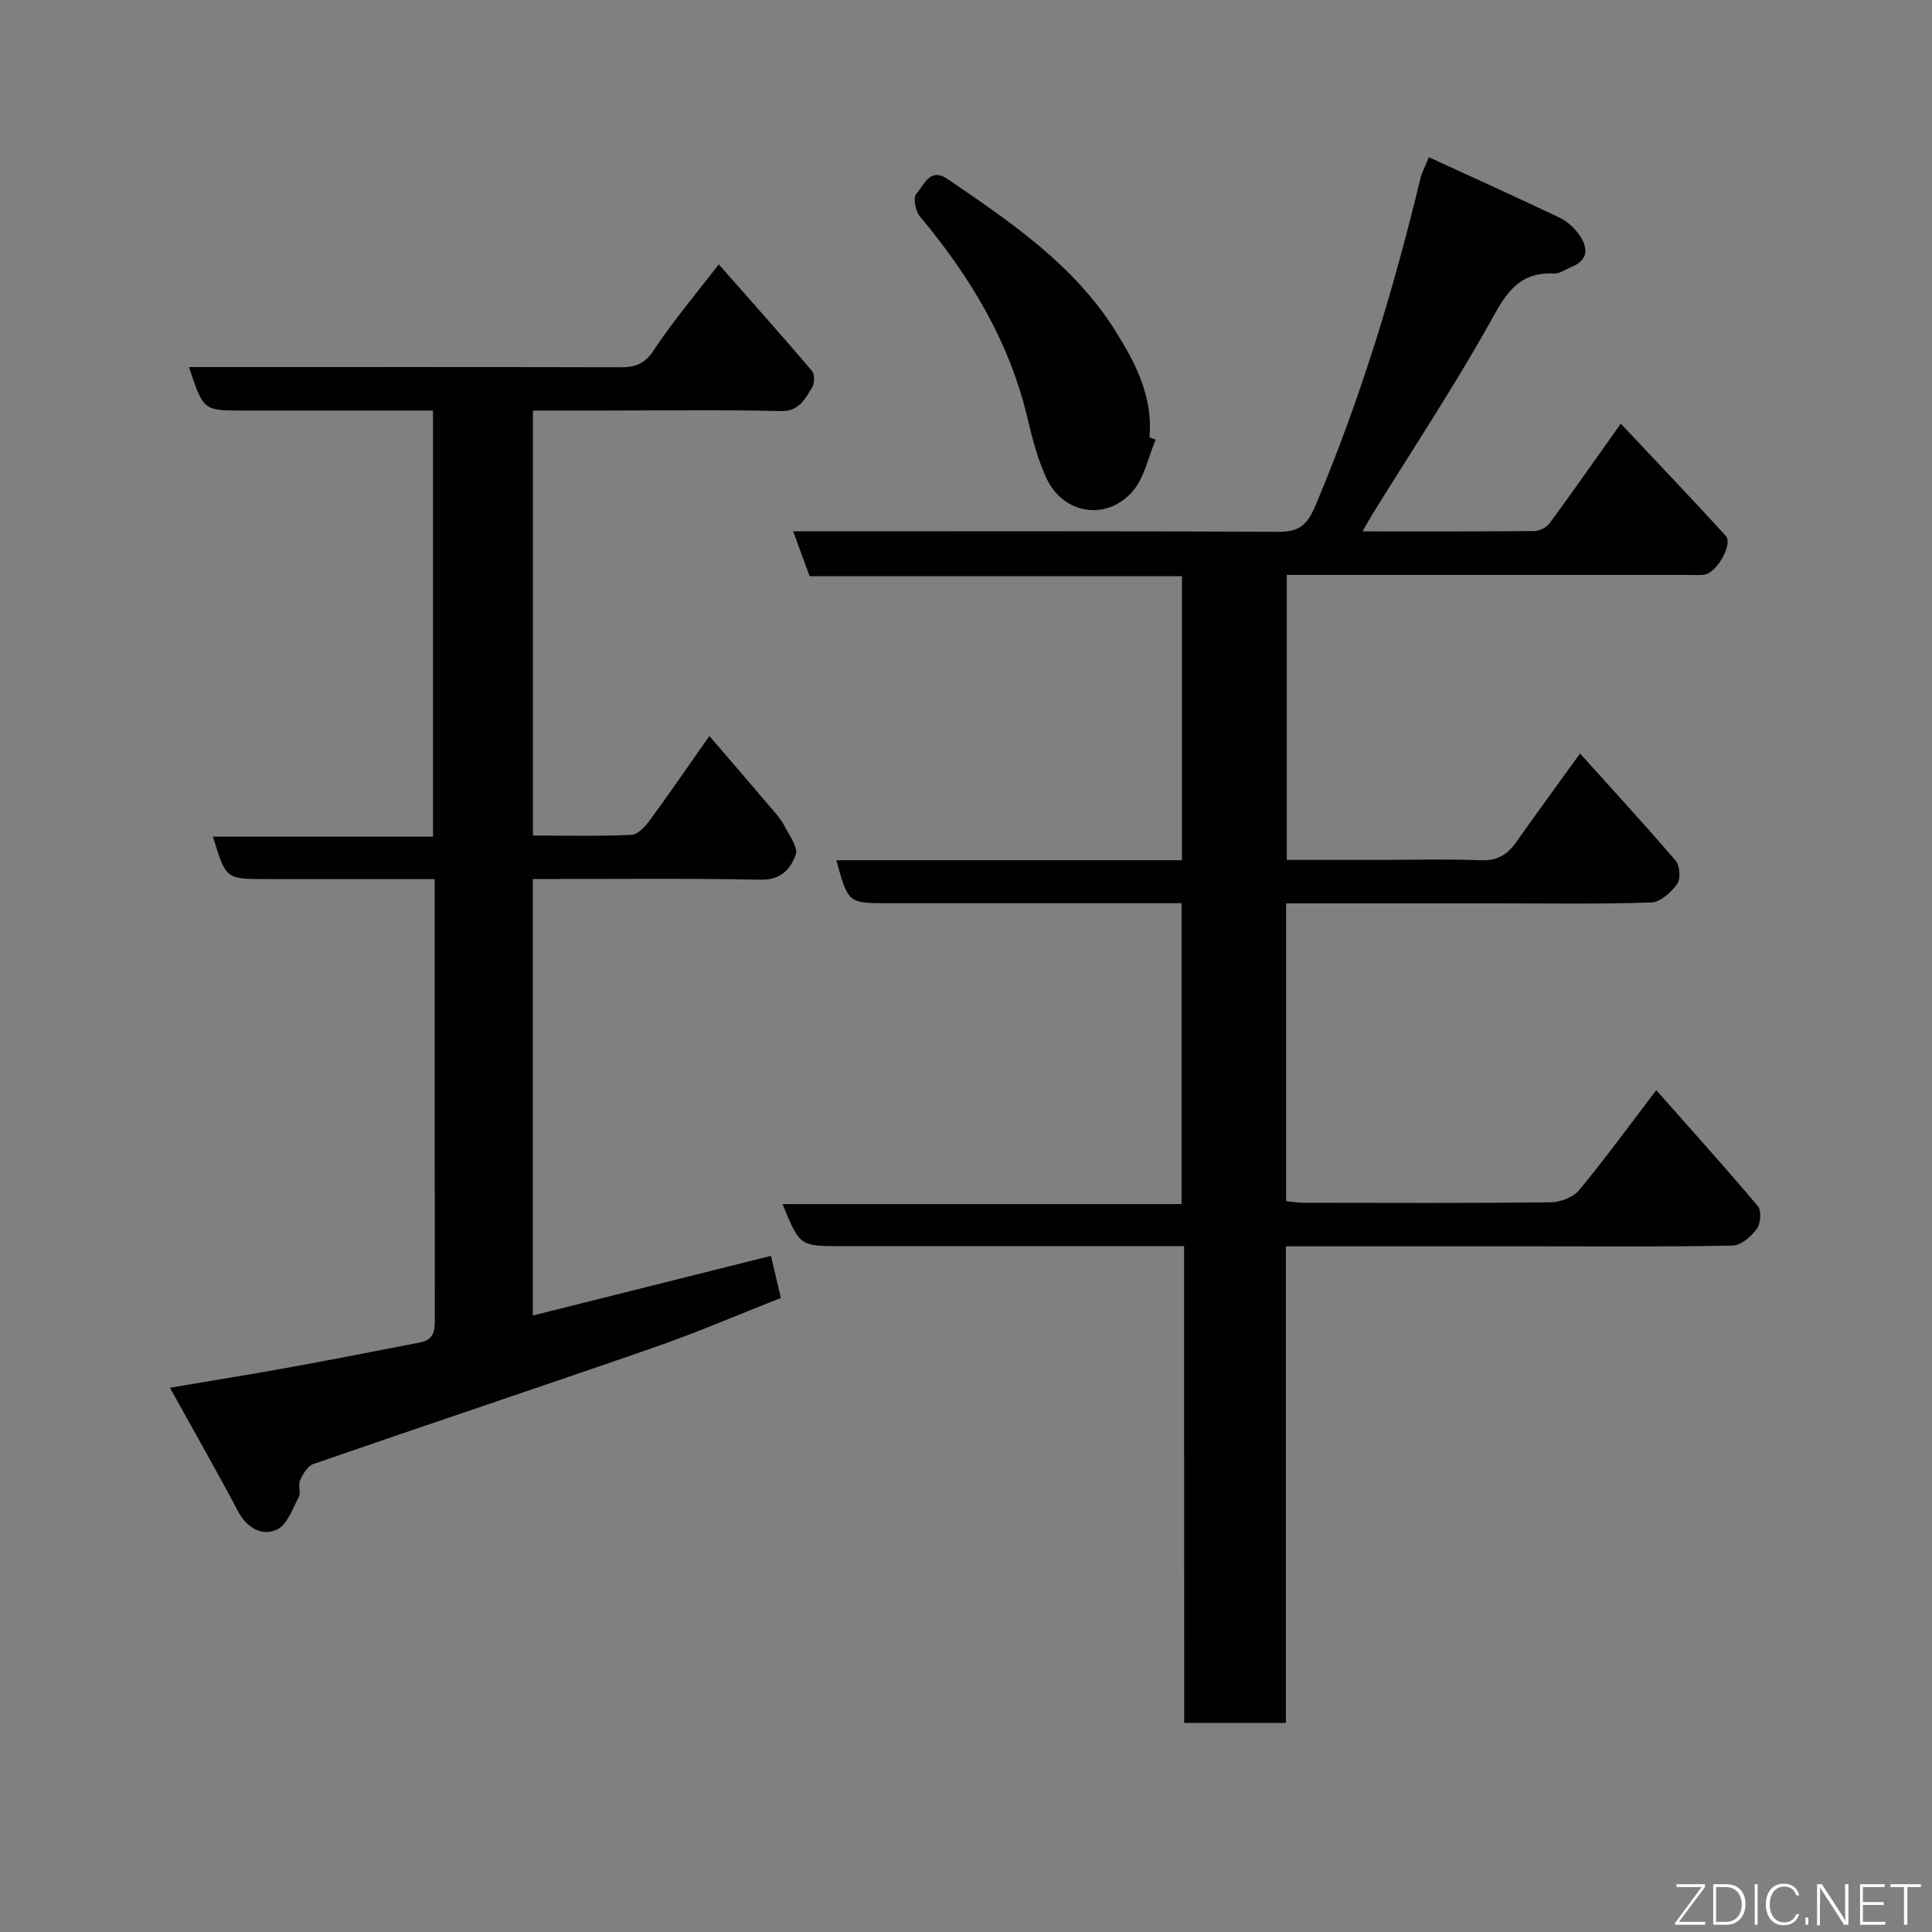 <svg enable-background="new 0 0 400 400" viewBox="0 0 400 400" xmlns="http://www.w3.org/2000/svg"><rect x="0" y="0" width="400" height="400" fill="#808080" stroke="none"/><path d="m245.16 258c-8.68 0-16.64 0-24.6 0-15.5 0-30.99 0-46.49 0-8.48 0-8.48 0-12.06-8.71h82.62c0-20.9 0-41.28 0-62.29-1.73 0-3.5 0-5.27 0-18.5 0-36.99 0-55.49 0-8.27 0-8.27 0-10.71-8.9h71.55c0-19.75 0-39.02 0-58.8-25.59 0-51.32 0-77.09 0-1.2-3.29-2.24-6.13-3.4-9.29 33.81 0 67.13-.07 100.45.09 4.3.02 5.95-1.34 7.69-5.45 9.28-21.97 16.18-44.65 21.74-67.78.26-1.09.83-2.11 1.73-4.32 8.98 4.13 18.06 8.22 27.04 12.5 1.57.75 3.06 2.1 4.07 3.53 1.86 2.64 2.05 5.24-1.62 6.71-1.2.48-2.44 1.4-3.62 1.34-8.11-.4-10.52 5.39-13.85 11.27-7.38 13.04-15.66 25.58-23.56 38.33-.66 1.07-1.27 2.18-2.2 3.79 12.29 0 23.9.04 35.52-.07 1.1-.01 2.58-.75 3.23-1.63 4.83-6.57 9.5-13.26 14.72-20.61 7.39 7.87 14.65 15.46 21.73 23.21 1.59 1.74-1.91 7.8-4.52 8.08-1.15.12-2.33.03-3.5.03-27.49 0-54.97 0-82.86 0v59h19.69c6.83 0 13.67-.2 20.49.08 3.45.14 5.55-1.21 7.4-3.85 4.1-5.85 8.34-11.6 13.14-18.25 6.92 7.69 13.5 14.82 19.8 22.19.88 1.03 1.07 3.78.31 4.83-1.25 1.72-3.49 3.76-5.37 3.82-10.65.36-21.32.18-31.99.18-14.45 0-28.91 0-43.61 0v61.64c1.2.12 2.46.35 3.72.35 17 .02 33.99.1 50.99-.09 2.02-.02 4.7-1.01 5.93-2.49 5.41-6.52 10.4-13.39 16-20.73 7.15 8.08 14.23 15.93 21.03 24 .78.93.6 3.62-.2 4.71-1.16 1.58-3.27 3.42-5.02 3.46-13.32.28-26.66.16-39.99.16-17.32 0-34.64 0-52.5 0v98.67c-7.26 0-13.97 0-21.06 0-.01-32.75-.01-65.35-.01-98.71z" fill="#010103"/><path d="m148.81 54.73c6.51 7.39 12.98 14.64 19.28 22.04.59.69.59 2.58.07 3.41-1.5 2.4-2.64 5.03-6.58 4.93-12.32-.3-24.65-.11-36.98-.11-4.64 0-9.29 0-14.26 0v87.99c6.85 0 13.64.17 20.4-.14 1.34-.06 2.87-1.77 3.83-3.07 4.05-5.51 7.91-11.16 12.3-17.41 4.46 5.2 8.69 10.11 12.89 15.05.95 1.12 1.95 2.24 2.62 3.53 1.01 1.96 2.91 4.47 2.36 6.01-1.02 2.85-2.99 5.26-7.19 5.17-15.63-.31-31.27-.13-47.23-.13v90.36c16.38-4.1 32.54-8.15 49.3-12.35.64 2.71 1.29 5.48 2.05 8.72-8.67 3.4-17.3 7.13-26.16 10.21-23.51 8.17-47.12 16.03-70.64 24.17-1.19.41-2.16 2.09-2.76 3.4-.45.97.24 2.5-.24 3.42-1.29 2.45-2.45 5.85-4.58 6.78-3.08 1.35-6.17-.34-8.01-3.82-4.4-8.32-9.07-16.49-14.1-25.57 9.3-1.58 17.38-2.87 25.42-4.34 8.82-1.6 17.61-3.36 26.42-5.05 3.04-.58 3.02-2.81 3.01-5.26-.05-25.99-.03-51.99-.03-77.98 0-3.99 0-7.97 0-12.69-4.31 0-8.4 0-12.49 0-7.5 0-15 0-22.5 0-8.26 0-8.26 0-10.92-8.78h45.56c0-29.56 0-58.6 0-88.22-9.66 0-19.27 0-28.88 0-3.5 0-7 0-10.5 0-8.16 0-8.16 0-11.14-9h5.45c27.99 0 55.99-.03 83.98.04 3.05.01 4.97-.74 6.83-3.58 3.95-5.99 8.63-11.49 13.42-17.73z" fill="#010103"/><path d="m239.26 91.05c-1.53 3.59-2.31 7.83-4.74 10.65-5.37 6.22-14.34 4.8-17.83-2.62-1.91-4.06-3.01-8.56-4.07-12.95-3.8-15.75-11.94-29.09-22.2-41.37-.9-1.08-1.41-3.87-.73-4.61 1.59-1.74 2.81-5.6 6.49-3.09 13.02 8.89 26.15 17.73 34.76 31.46 4.19 6.68 7.81 13.67 7.04 22.01.42.16.85.34 1.28.52z" fill="#010103"/><g fill="#fbfcfa"><path d="m346.9 398 5.4-7.3h-5.2v-.6h5.9v.6l-5.4 7.2h5.5l-.1.6h-6.2v-.5z"/><path d="m354.7 390.1h2.8c2.3 0 3.9 1.6 3.9 4.1s-1.6 4.3-3.9 4.3h-2.8zm.6 7.8h2c2.2 0 3.3-1.6 3.3-3.6 0-1.8-1-3.6-3.3-3.6h-2z"/><path d="m363.9 390.1v8.4h-.6v-8.4h1.6z"/><path d="m372.5 396.3c-.4 1.3-1.4 2.3-3.2 2.3-2.4 0-3.7-1.9-3.7-4.3 0-2.3 1.2-4.3 3.7-4.3 1.8 0 2.9 1 3.2 2.4h-.6c-.4-1.1-1.1-1.8-2.5-1.8-2.1 0-3 1.9-3 3.7s.9 3.7 3 3.7c1.4 0 2.1-.7 2.5-1.7z"/><path d="m373.8 398.5v-1.5h.6v1.5z"/><path d="m376.2 398.5v-8.4h1c1.3 2 4.4 6.7 4.9 7.6-.1-1.2-.1-2.4-.1-3.8v-3.8h.7v8.4h-.9c-1.2-1.9-4.4-6.8-5-7.7.1 1.1 0 2.3 0 3.9v3.9h-.6z"/><path d="m390 394.4h-4.3v3.5h4.7l-.1.6h-5.2v-8.4h5.1v.6h-4.5v3.1h4.3z"/><path d="m394.2 390.7h-2.8v-.6h6.3v.6h-2.8v7.8h-.7z"/></g></svg>